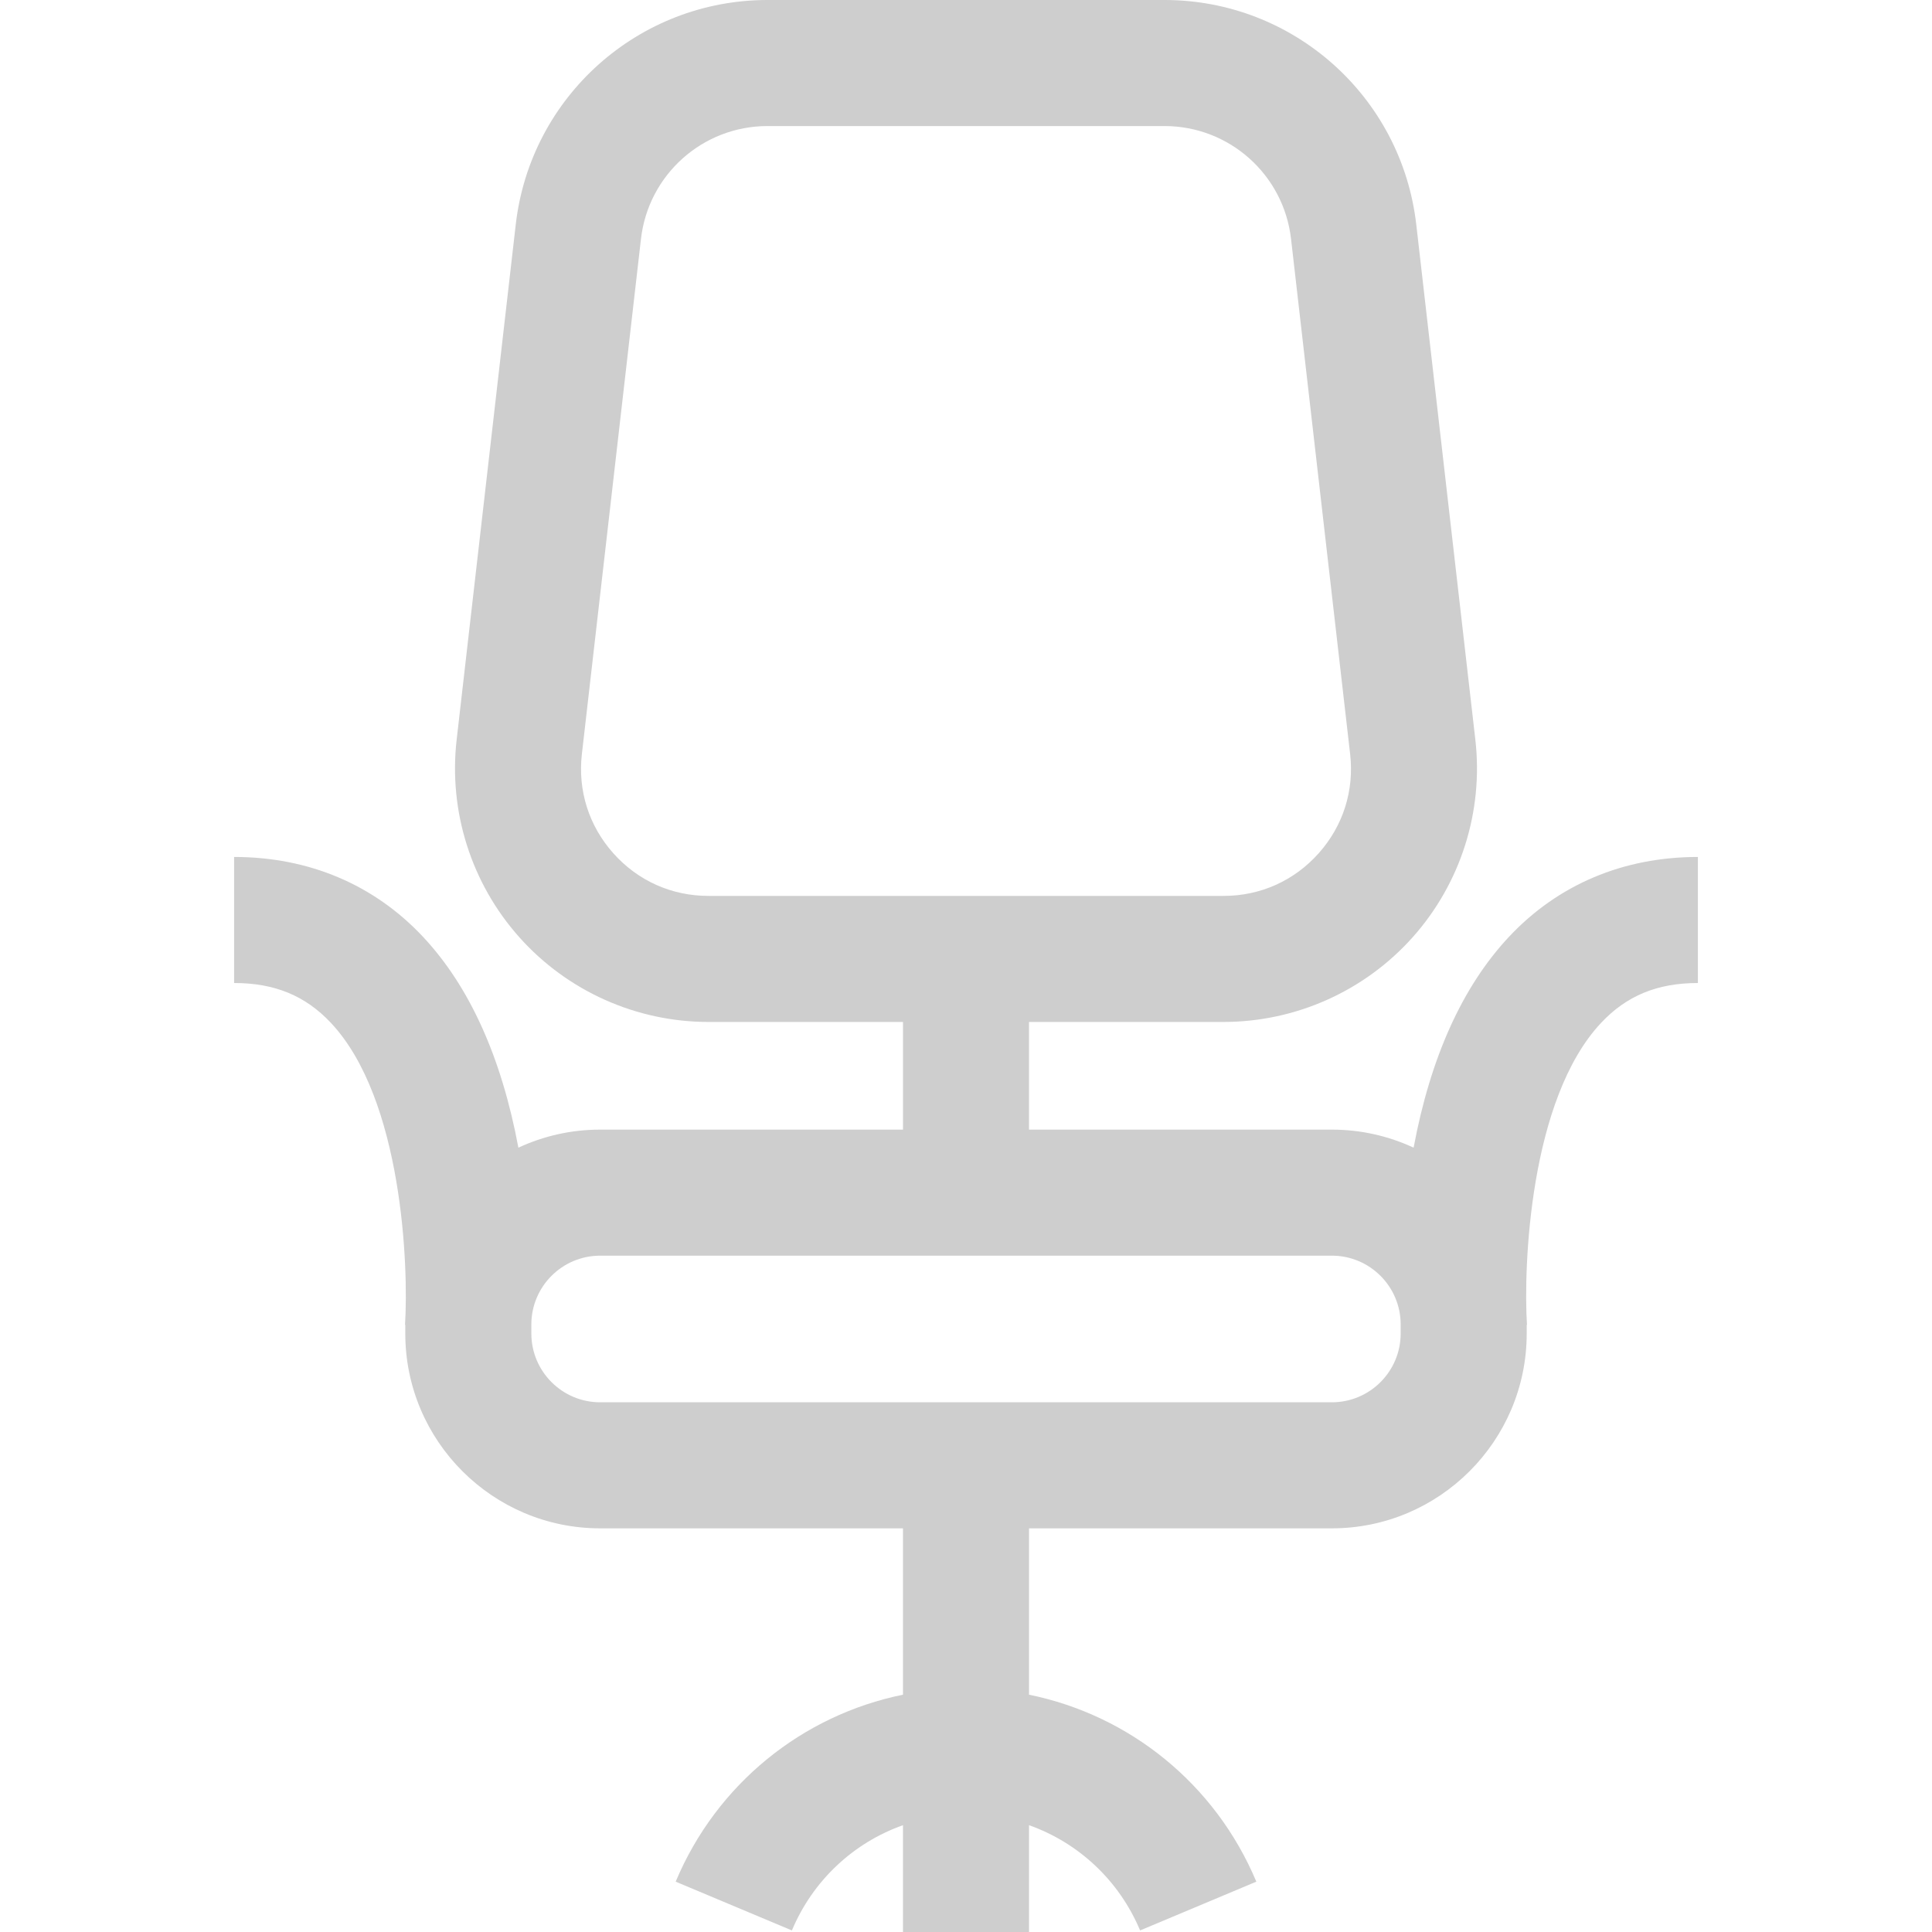 <?xml version="1.0"?>
<svg xmlns="http://www.w3.org/2000/svg" xmlns:xlink="http://www.w3.org/1999/xlink" version="1.1" id="Layer_1" x="0px" y="0px" viewBox="0 0 511.999 511.999" style="enable-background:new 0 0 511.999 511.999;" xml:space="preserve" width="512px" height="512px" class=""><g><g>
	<g>
		<path d="M399.879,248.281c-12.314,13.152-20.786,31.914-25.258,55.86c-6.592-3.06-13.926-4.78-21.658-4.78h-80.264v-28.535h51.562    c19.124,0,37.392-8.186,50.121-22.458s18.779-33.355,16.598-52.354L375.325,59.502C371.432,25.581,342.748,0,308.604,0H203.4    c-34.144,0-62.828,25.581-66.721,59.502l-15.66,136.513c-2.18,18.999,3.87,38.08,16.598,52.354s30.998,22.458,50.121,22.458    h51.562v28.534h-80.265v-0.001c-7.732,0-15.066,1.72-21.658,4.78c-4.472-23.946-12.944-42.707-25.258-55.86    c-12.972-13.856-30.287-21.179-50.077-21.179v33.404c10.736,0,18.889,3.358,25.655,10.567    c18.984,20.224,20.612,64.636,19.637,80.043l0.072,0.004v2.277c0,28.467,23.16,51.627,51.627,51.627h80.264v44.086    c-26.687,5.433-49.383,23.68-60.239,49.548l30.801,12.926c5.587-13.314,16.389-23.267,29.438-27.892v28.307h33.404v-28.307    c13.049,4.626,23.85,14.579,29.438,27.892l30.801-12.926c-10.856-25.868-33.552-44.116-60.239-49.548v-44.086h80.264    c28.467,0,51.627-23.16,51.627-51.627v-2.276l0.072-0.004c-0.975-15.407,0.652-59.82,19.637-80.043    c6.766-7.21,14.919-10.567,25.655-10.567v-33.404C430.167,227.102,412.851,234.426,399.879,248.281z M187.738,237.424    c-9.752-0.001-18.698-4.01-25.191-11.288c-6.492-7.279-9.453-16.624-8.342-26.312l15.66-136.513    c1.957-17.049,16.373-29.906,33.535-29.906h105.204c17.162,0,31.578,12.857,33.534,29.906l15.66,136.513    c1.111,9.688-1.851,19.034-8.342,26.312s-15.438,11.288-25.191,11.288H187.738z M371.19,353.397    c0,10.048-8.175,18.223-18.223,18.223H159.036c-10.048,0-18.223-8.175-18.223-18.223v-2.408c0-10.048,8.175-18.223,18.223-18.223    h193.931c10.048-0.001,18.223,8.174,18.223,18.223V353.397z" data-original="#000000" class="active-path" data-old_color="#000000" fill="#CECECE"/>
	</g>
</g></g> </svg>
